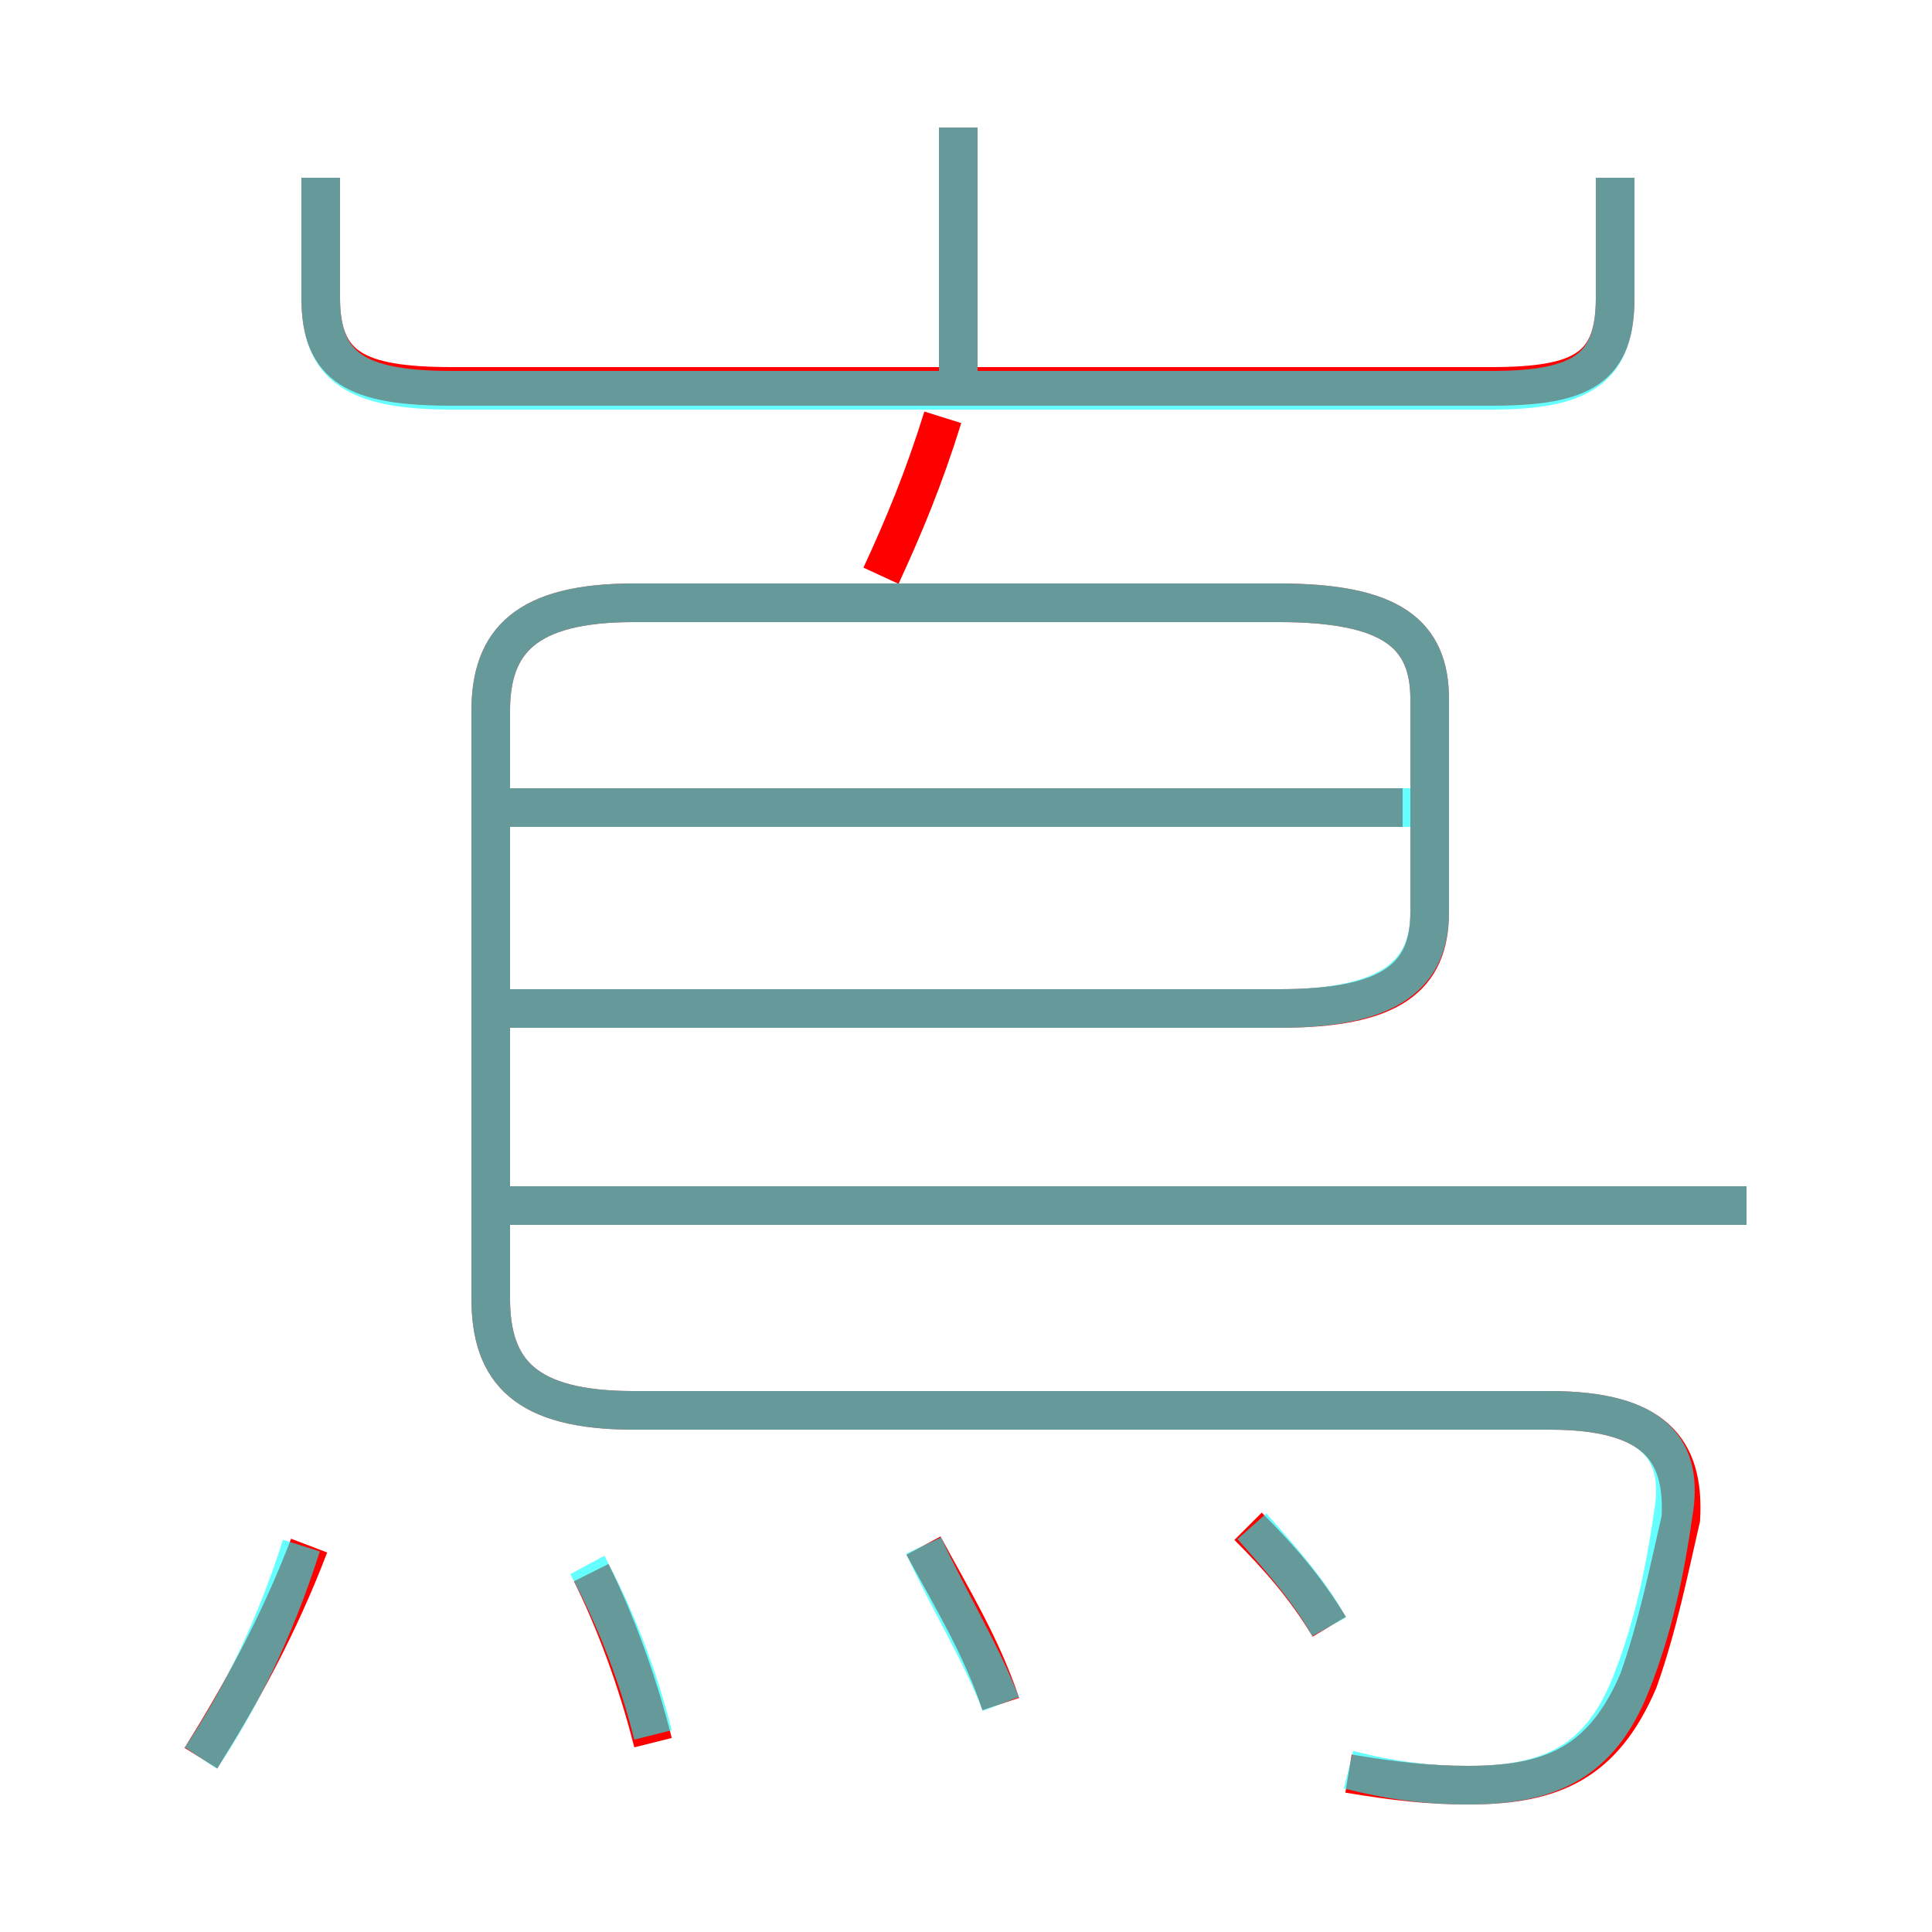 <?xml version='1.0' encoding='utf8'?>
<svg viewBox="0.0 -6.0 50.0 50.0" version="1.1" xmlns="http://www.w3.org/2000/svg">
<rect x="0.0" y="-6.0" width="50.0" height="50.0" fill="#333333" stroke="none"/>
<rect x="-1000" y="-1000" width="2000" height="2000" stroke="white" fill="white"/>
<g style="fill:none;stroke:rgba(255, 0, 0, 1);  stroke-width:1"><path d="M 34.9 1.9 C 36.1 2.1 37.0 2.2 38.0 2.2 C 40.2 2.2 41.5 1.6 42.4 -0.5 C 42.9 -1.9 43.2 -3.4 43.5 -4.7 C 43.6 -6.5 42.8 -7.5 40.1 -7.5 L 16.4 -7.5 C 13.6 -7.5 12.7 -8.5 12.7 -10.4 L 12.7 -25.6 C 12.7 -27.4 13.6 -28.4 16.4 -28.4 L 33.1 -28.4 C 36.0 -28.4 37.0 -27.6 37.0 -25.9 L 37.0 -20.4 C 37.0 -18.7 36.0 -17.9 33.1 -17.9 L 12.7 -17.9 M 5.2 1.5 C 6.2 -0.1 7.2 -1.9 8.0 -4.0 M 16.9 1.1 C 16.5 -0.5 15.9 -2.1 15.3 -3.3 M 25.9 0.1 C 25.4 -1.4 24.6 -2.7 23.9 -4.0 M 34.4 -1.9 C 33.8 -2.9 33.1 -3.7 32.3 -4.5 M 45.2 -12.8 L 12.3 -12.8 M 36.3 -23.1 L 13.2 -23.1 M 22.8 -29.1 C 23.4 -30.4 23.9 -31.6 24.4 -33.2 M 8.3 -39.4 L 8.3 -36.3 C 8.3 -34.5 9.2 -34.0 11.7 -34.0 L 38.6 -34.0 C 41.0 -34.0 41.8 -34.5 41.8 -36.3 L 41.8 -39.4 M 24.8 -33.9 L 24.8 -40.7" transform="translate(0.0 38.0)" />
</g>
<g style="fill:none;stroke:rgba(0, 255, 255, 0.6);  stroke-width:1">
<path d="M 34.9 1.8 C 36.1 2.1 37.0 2.2 38.0 2.2 C 40.1 2.2 41.4 1.6 42.2 -0.4 C 42.8 -1.9 43.1 -3.4 43.3 -4.8 C 43.6 -6.5 42.8 -7.5 40.1 -7.5 L 16.4 -7.5 C 13.6 -7.5 12.7 -8.5 12.7 -10.4 L 12.7 -25.6 C 12.7 -27.4 13.6 -28.4 16.4 -28.4 L 33.1 -28.4 C 36.0 -28.4 37.0 -27.6 37.0 -25.9 L 37.0 -20.4 C 37.0 -18.8 36.0 -17.9 33.1 -17.9 L 12.8 -17.9 M 5.2 1.5 C 6.2 0.0 7.1 -1.8 7.8 -4.0 M 16.9 0.9 C 16.5 -0.7 15.9 -2.2 15.2 -3.5 M 25.9 0.1 C 25.4 -1.2 24.6 -2.5 23.9 -4.0 M 34.4 -1.9 C 33.9 -2.8 33.2 -3.6 32.4 -4.5 M 45.2 -12.8 L 12.9 -12.8 M 36.5 -23.1 L 13.2 -23.1 M 8.3 -39.4 L 8.3 -36.3 C 8.3 -34.5 9.2 -33.9 11.7 -33.9 L 38.6 -33.9 C 41.0 -33.9 41.8 -34.5 41.8 -36.3 L 41.8 -39.4 M 24.8 -34.2 L 24.8 -40.7" transform="translate(0.0 38.0)" />
</g>
</svg>